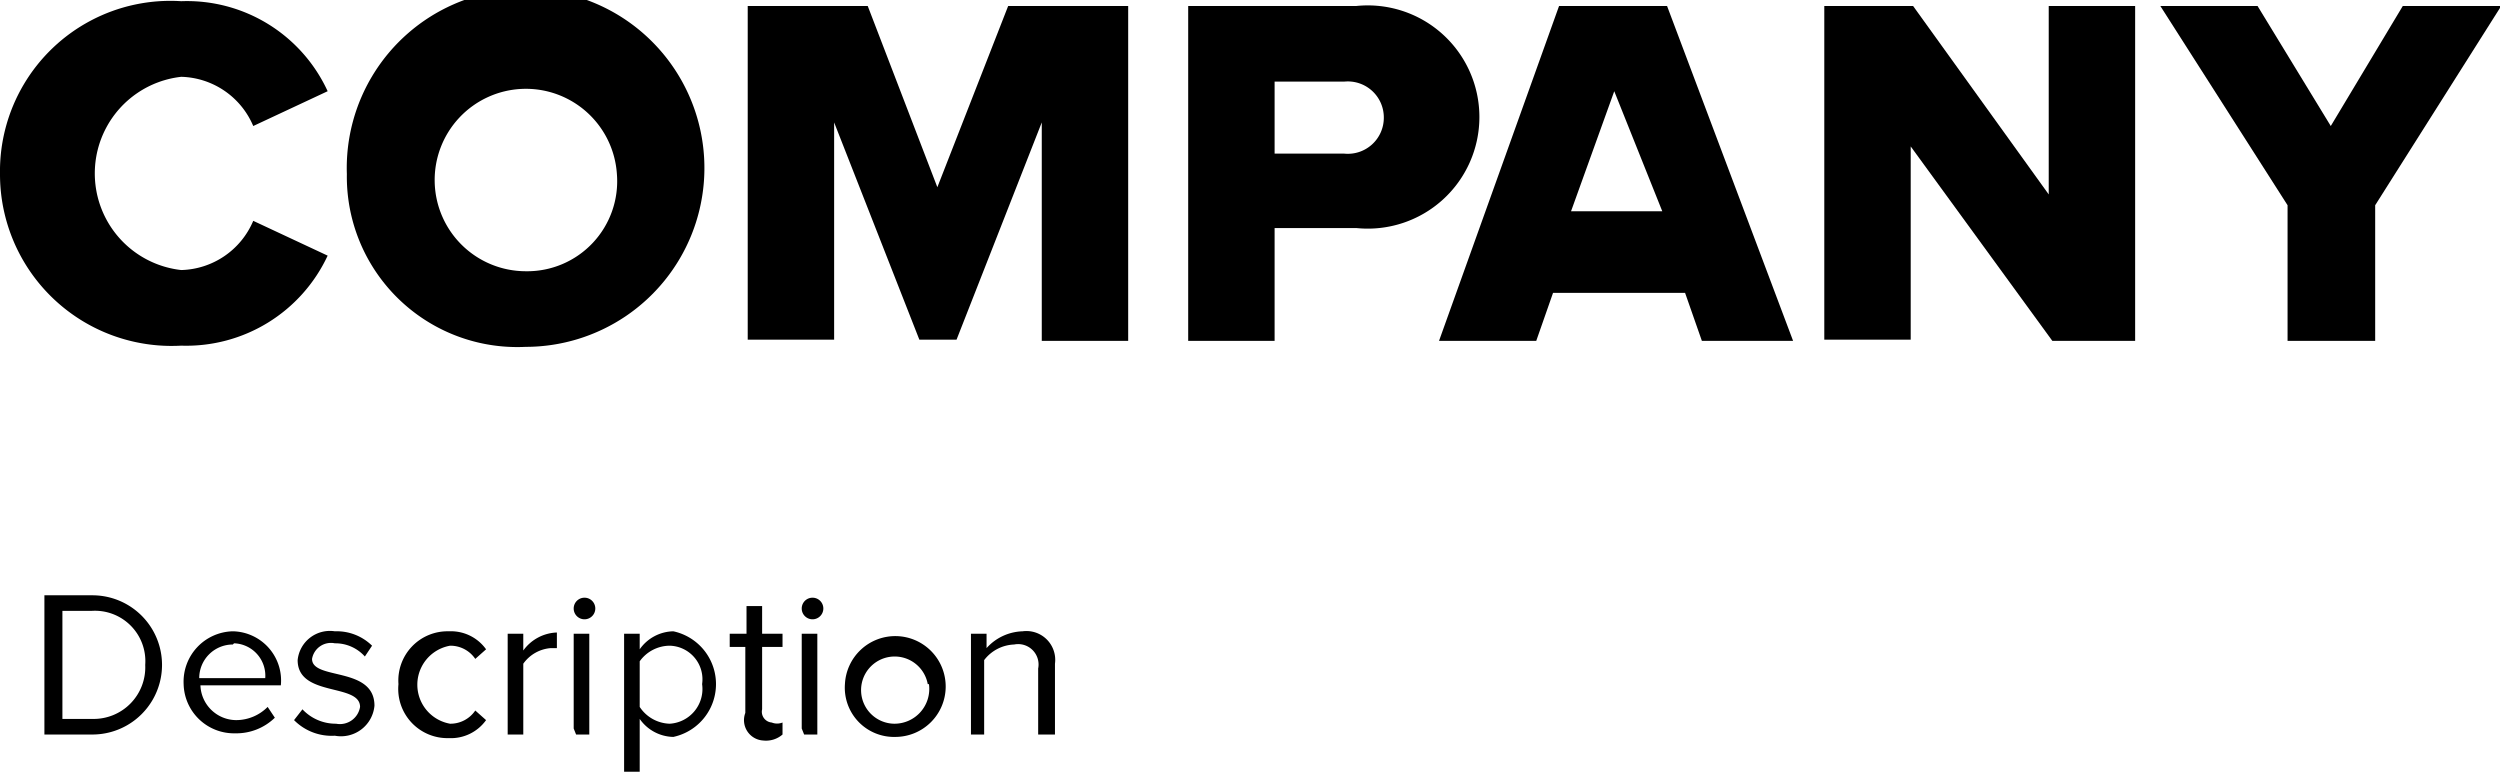 <svg id="Layer_1" data-name="Layer 1" viewBox="0 0 20.83 6.43">
    <defs>
        <style>.cls-1{fill:#fff;}</style>
    </defs>
    <title>LOGO</title>
    <path class="cls-1" d="M22.55,31.83a1.42,1.42,0,0,1,1.51-1.44,1.29,1.29,0,0,1,1.22.75l-0.62.29a0.67,0.67,0,0,0-.6-0.41,0.81,0.81,0,0,0,0,1.61,0.67,0.67,0,0,0,.6-0.41l0.62,0.29a1.3,1.3,0,0,1-1.22.75A1.43,1.43,0,0,1,22.55,31.83Z" transform="translate(-22.55 -30.38)"/>
    <path class="cls-1" d="M25.44,31.83a1.49,1.49,0,1,1,1.49,1.44A1.42,1.42,0,0,1,25.44,31.83Zm2.25,0a0.76,0.76,0,1,0-.76.81A0.75,0.75,0,0,0,27.69,31.83Z" transform="translate(-22.55 -30.38)"/>
    <path class="cls-1" d="M31.23,33.22V31.4l-0.71,1.81H30.21L29.5,31.4v1.81H28.78V30.43h1l0.58,1.51,0.59-1.51h1v2.79H31.23Z" transform="translate(-22.55 -30.38)"/>
    <path class="cls-1" d="M32.45,33.22V30.43h1.4a0.93,0.93,0,1,1,0,1.85H33.17v0.94H32.45Zm1.63-1.86a0.3,0.3,0,0,0-.33-0.3H33.17v0.6h0.58A0.3,0.3,0,0,0,34.08,31.36Z" transform="translate(-22.55 -30.38)"/>
    <path class="cls-1" d="M36.73,33.22l-0.14-.4h-1.1l-0.14.4H34.54l1-2.79h0.9l1.05,2.79H36.73ZM36,31.14l-0.36,1H36.4Z" transform="translate(-22.55 -30.38)"/>
    <path class="cls-1" d="M39.65,33.22L38.47,31.6v1.61H37.75V30.43h0.74L39.62,32V30.43h0.72v2.79H39.65Z" transform="translate(-22.55 -30.38)"/>
    <path class="cls-1" d="M41.61,33.22V32.09l-1.06-1.66h0.81l0.61,1,0.6-1h0.82l-1.05,1.66v1.13H41.61Z" transform="translate(-22.55 -30.38)"/>
    <path class="cls-1" d="M22.92,36.5V35.34h0.4a0.58,0.58,0,1,1,0,1.16h-0.4Zm0.84-.58a0.42,0.42,0,0,0-.45-0.45H23.07v0.9h0.25A0.43,0.43,0,0,0,23.76,35.92Z" transform="translate(-22.55 -30.38)"/>
    <path class="cls-1" d="M24.08,36.08a0.42,0.42,0,0,1,.41-0.44,0.41,0.41,0,0,1,.4.45v0H24.22a0.3,0.3,0,0,0,.3.29,0.37,0.37,0,0,0,.26-0.11l0.06,0.09a0.46,0.46,0,0,1-.33.13A0.42,0.42,0,0,1,24.08,36.08Zm0.41-.33a0.28,0.28,0,0,0-.28.28h0.55A0.27,0.27,0,0,0,24.5,35.74Z" transform="translate(-22.55 -30.38)"/>
    <path class="cls-1" d="M25,36.38l0.07-.09a0.38,0.38,0,0,0,.28.12,0.17,0.17,0,0,0,.2-0.14c0-.2-0.52-0.08-0.52-0.39a0.27,0.27,0,0,1,.31-0.24,0.42,0.42,0,0,1,.31.12l-0.06.09a0.33,0.33,0,0,0-.25-0.11,0.16,0.16,0,0,0-.19.13c0,0.18.52,0.06,0.52,0.39a0.28,0.28,0,0,1-.33.25A0.44,0.44,0,0,1,25,36.38Z" transform="translate(-22.55 -30.38)"/>
    <path class="cls-1" d="M25.87,36.08a0.41,0.41,0,0,1,.42-0.44,0.36,0.36,0,0,1,.31.15l-0.09.08a0.25,0.25,0,0,0-.21-0.11,0.33,0.33,0,0,0,0,.65,0.25,0.25,0,0,0,.21-0.11l0.09,0.08a0.36,0.36,0,0,1-.31.15A0.41,0.41,0,0,1,25.87,36.08Z" transform="translate(-22.55 -30.38)"/>
    <path class="cls-1" d="M26.78,36.5V35.66h0.13v0.14a0.36,0.36,0,0,1,.28-0.15v0.13H27.14a0.31,0.31,0,0,0-.23.13V36.5H26.78Z" transform="translate(-22.55 -30.38)"/><path class="cls-1" d="M27.33,35.45a0.09,0.09,0,1,1,.18,0A0.09,0.09,0,0,1,27.33,35.45Zm0,1V35.66h0.13V36.5H27.35Z" transform="translate(-22.55 -30.38)"/>
    <path class="cls-1" d="M27.88,36.37v0.45H27.75V35.66h0.13v0.13a0.35,0.35,0,0,1,.28-0.15,0.45,0.45,0,0,1,0,.88A0.35,0.35,0,0,1,27.88,36.37Zm0.52-.29a0.28,0.28,0,0,0-.27-0.32,0.31,0.31,0,0,0-.25.13v0.38a0.31,0.31,0,0,0,.25.14A0.29,0.29,0,0,0,28.4,36.08Z" transform="translate(-22.55 -30.38)"/>
    <path class="cls-1" d="M28.76,36.32V35.77H28.63V35.66h0.14V35.43H28.9v0.23h0.17v0.11H28.9v0.52a0.09,0.09,0,0,0,.08.11,0.12,0.12,0,0,0,.09,0l0,0.1a0.21,0.21,0,0,1-.16.05A0.17,0.17,0,0,1,28.76,36.32Z" transform="translate(-22.55 -30.38)"/>
    <path class="cls-1" d="M29.23,35.45a0.09,0.09,0,1,1,.18,0A0.09,0.09,0,0,1,29.23,35.45Zm0,1V35.66h0.13V36.5H29.25Z" transform="translate(-22.55 -30.38)"/><path class="cls-1" d="M29.59,36.08a0.42,0.42,0,1,1,.42.44A0.41,0.41,0,0,1,29.59,36.08Zm0.69,0a0.28,0.28,0,1,0-.28.33A0.29,0.29,0,0,0,30.29,36.08Z" transform="translate(-22.55 -30.38)"/>
    <path class="cls-1" d="M31.2,36.5V35.95A0.17,0.17,0,0,0,31,35.75a0.33,0.33,0,0,0-.25.13V36.5H30.64V35.66h0.13v0.12a0.42,0.42,0,0,1,.3-0.14,0.24,0.24,0,0,1,.27.27V36.5H31.2Z" transform="translate(-22.55 -30.38)"/>
</svg>